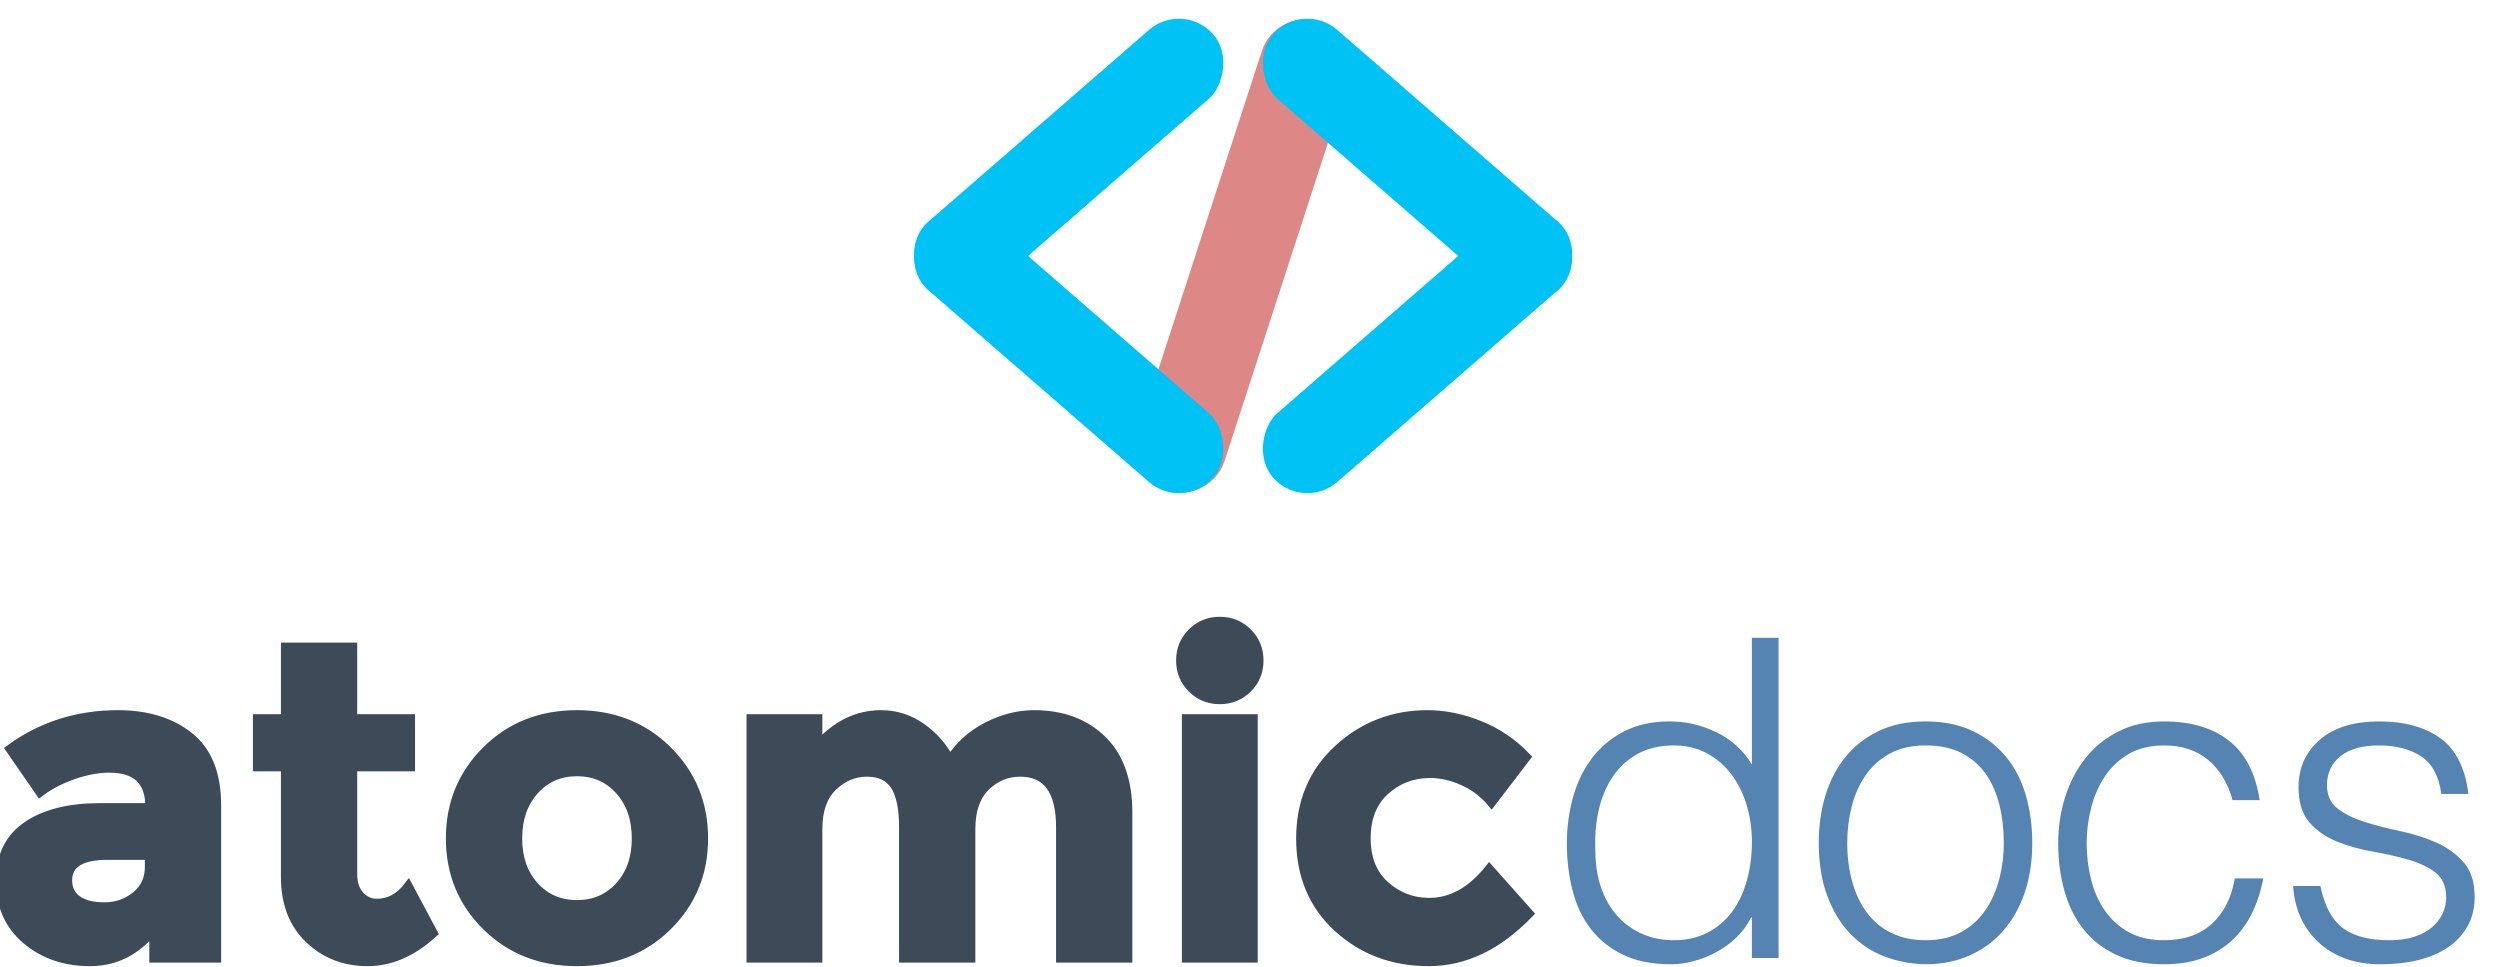 <?xml version="1.0" encoding="UTF-8" standalone="no"?>
<svg width="274px" height="106px" viewBox="0 0 274 106" version="1.1" xmlns="http://www.w3.org/2000/svg" xmlns:xlink="http://www.w3.org/1999/xlink">
    <!-- Generator: Sketch 3.8.3 (29802) - http://www.bohemiancoding.com/sketch -->
    <title>atomic-logo</title>
    <desc>Created with Sketch.</desc>
    <defs>
        <rect id="path-1" x="14.384" y="-3.449" width="10" height="42" rx="5"></rect>
        <rect id="path-2" x="33.513" y="1.052" width="10" height="54" rx="5"></rect>
        <rect id="path-3" x="14.384" y="17.551" width="10" height="42" rx="5"></rect>
        <rect id="path-4" x="14.384" y="-3.449" width="10" height="42" rx="5"></rect>
        <rect id="path-5" x="14.384" y="17.551" width="10" height="42" rx="5"></rect>
    </defs>
    <g id="Symbols" stroke="none" stroke-width="1" fill="none" fill-rule="evenodd">
        <g id="atomic-logo">
            <g id="Group-5-Copy">
                <g id="Group-4" transform="translate(97, 0)">
                    <g id="Group" transform="translate(0.745, 0)">
                        <g id="Group-2">
                            <use id="Rectangle-1-Copy" fill="#00C2F5" style="mix-blend-mode: multiply;" transform="translate(19.384, 17.551) rotate(49) translate(-19.384, -17.551) " xlink:href="#path-1"></use>
                            <use id="Rectangle-1-Copy-4" fill="#DE8787" style="mix-blend-mode: multiply;" transform="translate(38.513, 28.052) rotate(18) translate(-38.513, -28.052) " xlink:href="#path-2"></use>
                            <use id="Rectangle-1-Copy-3" fill="#00C2F5" style="mix-blend-mode: multiply;" transform="translate(19.384, 38.551) scale(1, -1) rotate(49) translate(-19.384, -38.551) " xlink:href="#path-3"></use>
                        </g>
                        <g id="Group-2-Copy-2" transform="translate(57.5, 28.5) scale(-1, 1) translate(-57.5, -28.5) translate(38, 0)" fill="#00C2F5">
                            <use id="Rectangle-1-Copy" style="mix-blend-mode: multiply;" transform="translate(19.384, 17.551) rotate(49) translate(-19.384, -17.551) " xlink:href="#path-4"></use>
                            <use id="Rectangle-1-Copy-3" style="mix-blend-mode: multiply;" transform="translate(19.384, 38.551) scale(1, -1) rotate(49) translate(-19.384, -38.551) " xlink:href="#path-5"></use>
                        </g>
                    </g>
                </g>
                <g id="Group-3" transform="translate(0, 68)">
                    <path d="M23.738,37 L16.865,37 L16.865,33.831 C14.98,36.204 12.648,37.39 9.87,37.39 C7.091,37.39 4.76,36.586 2.875,34.977 C0.99,33.368 0.047,31.224 0.047,28.542 C0.047,25.861 1.022,23.855 2.972,22.522 C4.922,21.19 7.587,20.524 10.967,20.524 L16.426,20.524 L16.426,20.377 C16.426,17.583 14.948,16.185 11.99,16.185 C10.723,16.185 9.382,16.437 7.969,16.941 C6.555,17.444 5.361,18.07 4.386,18.817 L1.12,14.089 C4.565,11.587 8.497,10.335 12.917,10.335 C16.101,10.335 18.701,11.132 20.716,12.724 C22.731,14.316 23.738,16.835 23.738,20.28 L23.738,37 Z M16.378,27.007 L16.378,25.739 L11.795,25.739 C8.871,25.739 7.408,26.649 7.408,28.469 C7.408,29.412 7.757,30.135 8.456,30.639 C9.155,31.142 10.154,31.394 11.454,31.394 C12.754,31.394 13.9,30.996 14.891,30.2 C15.882,29.404 16.378,28.339 16.378,27.007 L16.378,27.007 Z M38.65,16.039 L38.65,27.787 C38.65,28.794 38.91,29.582 39.43,30.151 C39.95,30.72 40.567,31.004 41.282,31.004 C42.647,31.004 43.801,30.387 44.743,29.152 L47.473,34.27 C45.198,36.35 42.801,37.39 40.283,37.39 C37.764,37.39 35.636,36.561 33.897,34.904 C32.158,33.246 31.289,30.988 31.289,28.128 L31.289,16.039 L28.218,16.039 L28.218,10.774 L31.289,10.774 L31.289,2.926 L38.65,2.926 L38.65,10.774 L44.987,10.774 L44.987,16.039 L38.65,16.039 Z M58.558,29.127 C59.777,30.476 61.336,31.15 63.238,31.15 C65.139,31.15 66.699,30.476 67.917,29.127 C69.136,27.779 69.745,26.032 69.745,23.887 C69.745,21.742 69.136,19.987 67.917,18.622 C66.699,17.258 65.139,16.575 63.238,16.575 C61.336,16.575 59.777,17.258 58.558,18.622 C57.339,19.987 56.73,21.742 56.73,23.887 C56.73,26.032 57.339,27.779 58.558,29.127 L58.558,29.127 Z M73.158,33.49 C70.525,36.09 67.219,37.39 63.238,37.39 C59.257,37.39 55.95,36.09 53.318,33.49 C50.685,30.89 49.369,27.689 49.369,23.887 C49.369,20.085 50.685,16.876 53.318,14.26 C55.95,11.644 59.257,10.335 63.238,10.335 C67.219,10.335 70.525,11.644 73.158,14.26 C75.79,16.876 77.106,20.085 77.106,23.887 C77.106,27.689 75.79,30.89 73.158,33.49 L73.158,33.49 Z M106.398,22.863 L106.398,37 L99.037,37 L99.037,22.668 C99.037,20.589 98.72,19.061 98.087,18.086 C97.453,17.111 96.429,16.624 95.015,16.624 C93.602,16.624 92.351,17.152 91.262,18.208 C90.173,19.264 89.629,20.816 89.629,22.863 L89.629,37 L82.317,37 L82.317,10.774 L89.629,10.774 L89.629,13.748 C91.644,11.473 93.951,10.335 96.551,10.335 C98.208,10.335 99.711,10.823 101.06,11.798 C102.409,12.773 103.424,13.959 104.107,15.356 C105.114,13.764 106.471,12.529 108.177,11.652 C109.883,10.774 111.598,10.335 113.32,10.335 C116.407,10.335 118.893,11.254 120.778,13.09 C122.663,14.926 123.605,17.583 123.605,21.06 L123.605,37 L116.245,37 L116.245,22.668 C116.245,18.639 114.766,16.624 111.809,16.624 C110.346,16.624 109.079,17.152 108.007,18.208 C106.934,19.264 106.398,20.816 106.398,22.863 L106.398,22.863 Z M137.347,37 L130.035,37 L130.035,10.774 L137.347,10.774 L137.347,37 Z M129.401,4.388 C129.401,3.186 129.816,2.17 130.644,1.342 C131.473,0.513 132.489,0.099 133.691,0.099 C134.893,0.099 135.909,0.513 136.738,1.342 C137.566,2.17 137.981,3.186 137.981,4.388 C137.981,5.591 137.566,6.606 136.738,7.435 C135.909,8.264 134.893,8.678 133.691,8.678 C132.489,8.678 131.473,8.264 130.644,7.435 C129.816,6.606 129.401,5.591 129.401,4.388 L129.401,4.388 Z M156.646,30.907 C159.083,30.907 161.277,29.688 163.227,27.251 L167.565,32.125 C164.185,35.635 160.529,37.39 156.597,37.39 C152.665,37.39 149.342,36.147 146.628,33.661 C143.915,31.175 142.558,27.925 142.558,23.911 C142.558,19.898 143.931,16.632 146.677,14.113 C149.423,11.595 152.681,10.335 156.451,10.335 C158.336,10.335 160.245,10.725 162.179,11.505 C164.112,12.285 165.81,13.439 167.273,14.966 L163.47,19.939 C162.625,18.931 161.594,18.151 160.375,17.599 C159.156,17.046 157.946,16.77 156.743,16.77 C154.826,16.77 153.177,17.396 151.795,18.647 C150.414,19.898 149.724,21.637 149.724,23.863 C149.724,26.089 150.414,27.819 151.795,29.054 C153.177,30.289 154.793,30.907 156.646,30.907 L156.646,30.907 Z" id="atomic" stroke="#3D4A57" fill="#3D4A57"></path>
                    <path d="M192.009,24.277 C192.009,22.847 191.814,21.49 191.424,20.207 C191.034,18.923 190.473,17.802 189.742,16.843 C189.011,15.884 188.117,15.121 187.061,14.552 C186.005,13.983 184.81,13.699 183.478,13.699 C181.95,13.699 180.634,14 179.529,14.601 C178.424,15.202 177.514,16.023 176.8,17.062 C176.085,18.102 175.565,19.313 175.24,20.694 C174.915,22.075 174.785,23.562 174.85,25.154 C174.85,26.747 175.069,28.152 175.508,29.371 C175.946,30.59 176.556,31.622 177.336,32.467 C178.116,33.311 179.026,33.953 180.066,34.392 C181.106,34.831 182.243,35.05 183.478,35.05 C184.843,35.05 186.061,34.774 187.134,34.221 C188.206,33.669 189.1,32.913 189.815,31.955 C190.53,30.996 191.074,29.859 191.448,28.542 C191.822,27.226 192.009,25.804 192.009,24.277 L192.009,24.277 Z M192.009,1.902 L194.933,1.902 L194.933,37 L192.009,37 L192.009,32.564 L191.911,32.564 C191.489,33.409 190.944,34.148 190.278,34.782 C189.612,35.416 188.881,35.944 188.084,36.366 C187.288,36.789 186.468,37.114 185.623,37.341 C184.778,37.569 183.949,37.682 183.137,37.682 C181.089,37.682 179.351,37.341 177.921,36.659 C176.491,35.976 175.313,35.042 174.387,33.856 C173.46,32.67 172.786,31.264 172.364,29.639 C171.941,28.014 171.73,26.276 171.73,24.423 C171.73,22.668 171.957,20.978 172.412,19.354 C172.867,17.729 173.558,16.307 174.484,15.088 C175.41,13.87 176.58,12.895 177.994,12.163 C179.407,11.432 181.073,11.067 182.99,11.067 C184.778,11.067 186.492,11.465 188.133,12.261 C189.774,13.057 191.066,14.235 192.009,15.795 L192.009,1.902 Z M211.036,37.682 C209.411,37.65 207.892,37.357 206.478,36.805 C205.065,36.253 203.83,35.424 202.773,34.319 C201.717,33.214 200.88,31.833 200.263,30.175 C199.646,28.518 199.337,26.584 199.337,24.375 C199.337,22.522 199.581,20.792 200.068,19.183 C200.555,17.574 201.287,16.169 202.262,14.966 C203.237,13.764 204.455,12.813 205.918,12.115 C207.38,11.416 209.086,11.067 211.036,11.067 C213.018,11.067 214.741,11.416 216.203,12.115 C217.666,12.813 218.884,13.756 219.859,14.942 C220.834,16.128 221.557,17.534 222.029,19.159 C222.5,20.784 222.735,22.522 222.735,24.375 C222.735,26.389 222.459,28.209 221.907,29.834 C221.354,31.459 220.566,32.856 219.542,34.026 C218.519,35.196 217.284,36.098 215.838,36.732 C214.391,37.366 212.791,37.682 211.036,37.682 L211.036,37.682 Z M219.616,24.375 C219.616,22.88 219.453,21.482 219.128,20.182 C218.803,18.882 218.299,17.753 217.617,16.794 C216.934,15.836 216.057,15.08 214.985,14.528 C213.912,13.975 212.596,13.699 211.036,13.699 C209.509,13.699 208.201,14 207.112,14.601 C206.023,15.202 205.138,15.998 204.455,16.989 C203.773,17.981 203.269,19.118 202.944,20.402 C202.619,21.685 202.457,23.01 202.457,24.375 C202.457,25.934 202.643,27.372 203.017,28.689 C203.391,30.005 203.935,31.134 204.65,32.077 C205.365,33.019 206.259,33.75 207.331,34.27 C208.404,34.79 209.639,35.05 211.036,35.05 C212.563,35.05 213.872,34.75 214.96,34.148 C216.049,33.547 216.934,32.743 217.617,31.735 C218.299,30.728 218.803,29.59 219.128,28.323 C219.453,27.056 219.616,25.739 219.616,24.375 L219.616,24.375 Z M244.688,19.695 C244.168,17.81 243.274,16.339 242.007,15.283 C240.739,14.227 239.131,13.699 237.181,13.699 C235.686,13.699 234.402,14.008 233.33,14.625 C232.257,15.243 231.38,16.063 230.697,17.087 C230.015,18.111 229.511,19.264 229.186,20.548 C228.861,21.832 228.699,23.123 228.699,24.423 C228.699,25.756 228.853,27.056 229.162,28.323 C229.47,29.59 229.966,30.728 230.649,31.735 C231.331,32.743 232.208,33.547 233.281,34.148 C234.353,34.75 235.653,35.05 237.181,35.05 C239.358,35.05 241.105,34.449 242.421,33.246 C243.737,32.044 244.574,30.387 244.931,28.274 L248.051,28.274 C247.791,29.672 247.377,30.947 246.808,32.101 C246.239,33.255 245.508,34.246 244.615,35.074 C243.721,35.903 242.657,36.545 241.422,37 C240.187,37.455 238.773,37.682 237.181,37.682 C235.166,37.682 233.427,37.341 231.965,36.659 C230.502,35.976 229.3,35.042 228.357,33.856 C227.415,32.67 226.716,31.264 226.261,29.639 C225.806,28.014 225.579,26.276 225.579,24.423 C225.579,22.668 225.831,20.987 226.334,19.378 C226.838,17.769 227.577,16.348 228.552,15.113 C229.527,13.878 230.738,12.895 232.184,12.163 C233.63,11.432 235.296,11.067 237.181,11.067 C240.105,11.067 242.47,11.765 244.273,13.163 C246.077,14.56 247.206,16.737 247.661,19.695 L244.688,19.695 Z M254.307,29.103 C254.762,31.28 255.583,32.816 256.769,33.71 C257.955,34.603 259.653,35.05 261.863,35.05 C262.935,35.05 263.861,34.92 264.641,34.66 C265.421,34.4 266.063,34.051 266.567,33.612 C267.071,33.173 267.452,32.678 267.712,32.125 C267.972,31.573 268.102,30.988 268.102,30.37 C268.102,29.135 267.704,28.217 266.908,27.616 C266.112,27.015 265.113,26.544 263.91,26.203 C262.708,25.861 261.408,25.569 260.01,25.325 C258.613,25.081 257.313,24.716 256.111,24.228 C254.908,23.741 253.909,23.042 253.113,22.132 C252.317,21.222 251.918,19.939 251.918,18.281 C251.918,16.169 252.69,14.438 254.234,13.09 C255.778,11.741 257.963,11.067 260.79,11.067 C263.52,11.067 265.738,11.676 267.444,12.895 C269.15,14.113 270.182,16.153 270.54,19.012 L267.566,19.012 C267.306,17.062 266.567,15.689 265.348,14.893 C264.13,14.097 262.594,13.699 260.742,13.699 C258.889,13.699 257.476,14.097 256.501,14.893 C255.526,15.689 255.038,16.737 255.038,18.037 C255.038,19.175 255.436,20.044 256.233,20.645 C257.029,21.247 258.028,21.734 259.23,22.108 C260.433,22.482 261.733,22.815 263.13,23.107 C264.528,23.4 265.828,23.814 267.03,24.35 C268.232,24.886 269.232,25.609 270.028,26.519 C270.824,27.429 271.222,28.697 271.222,30.322 C271.222,31.524 270.962,32.588 270.442,33.515 C269.922,34.441 269.207,35.213 268.297,35.83 C267.387,36.448 266.307,36.911 265.056,37.219 C263.805,37.528 262.432,37.682 260.937,37.682 C259.442,37.682 258.117,37.463 256.964,37.024 C255.81,36.586 254.827,35.976 254.015,35.196 C253.202,34.416 252.568,33.506 252.113,32.467 C251.658,31.427 251.398,30.305 251.333,29.103 L254.307,29.103 Z" id="Shape" fill="#5583B2"></path>
                </g>
            </g>
        </g>
    </g>
</svg>